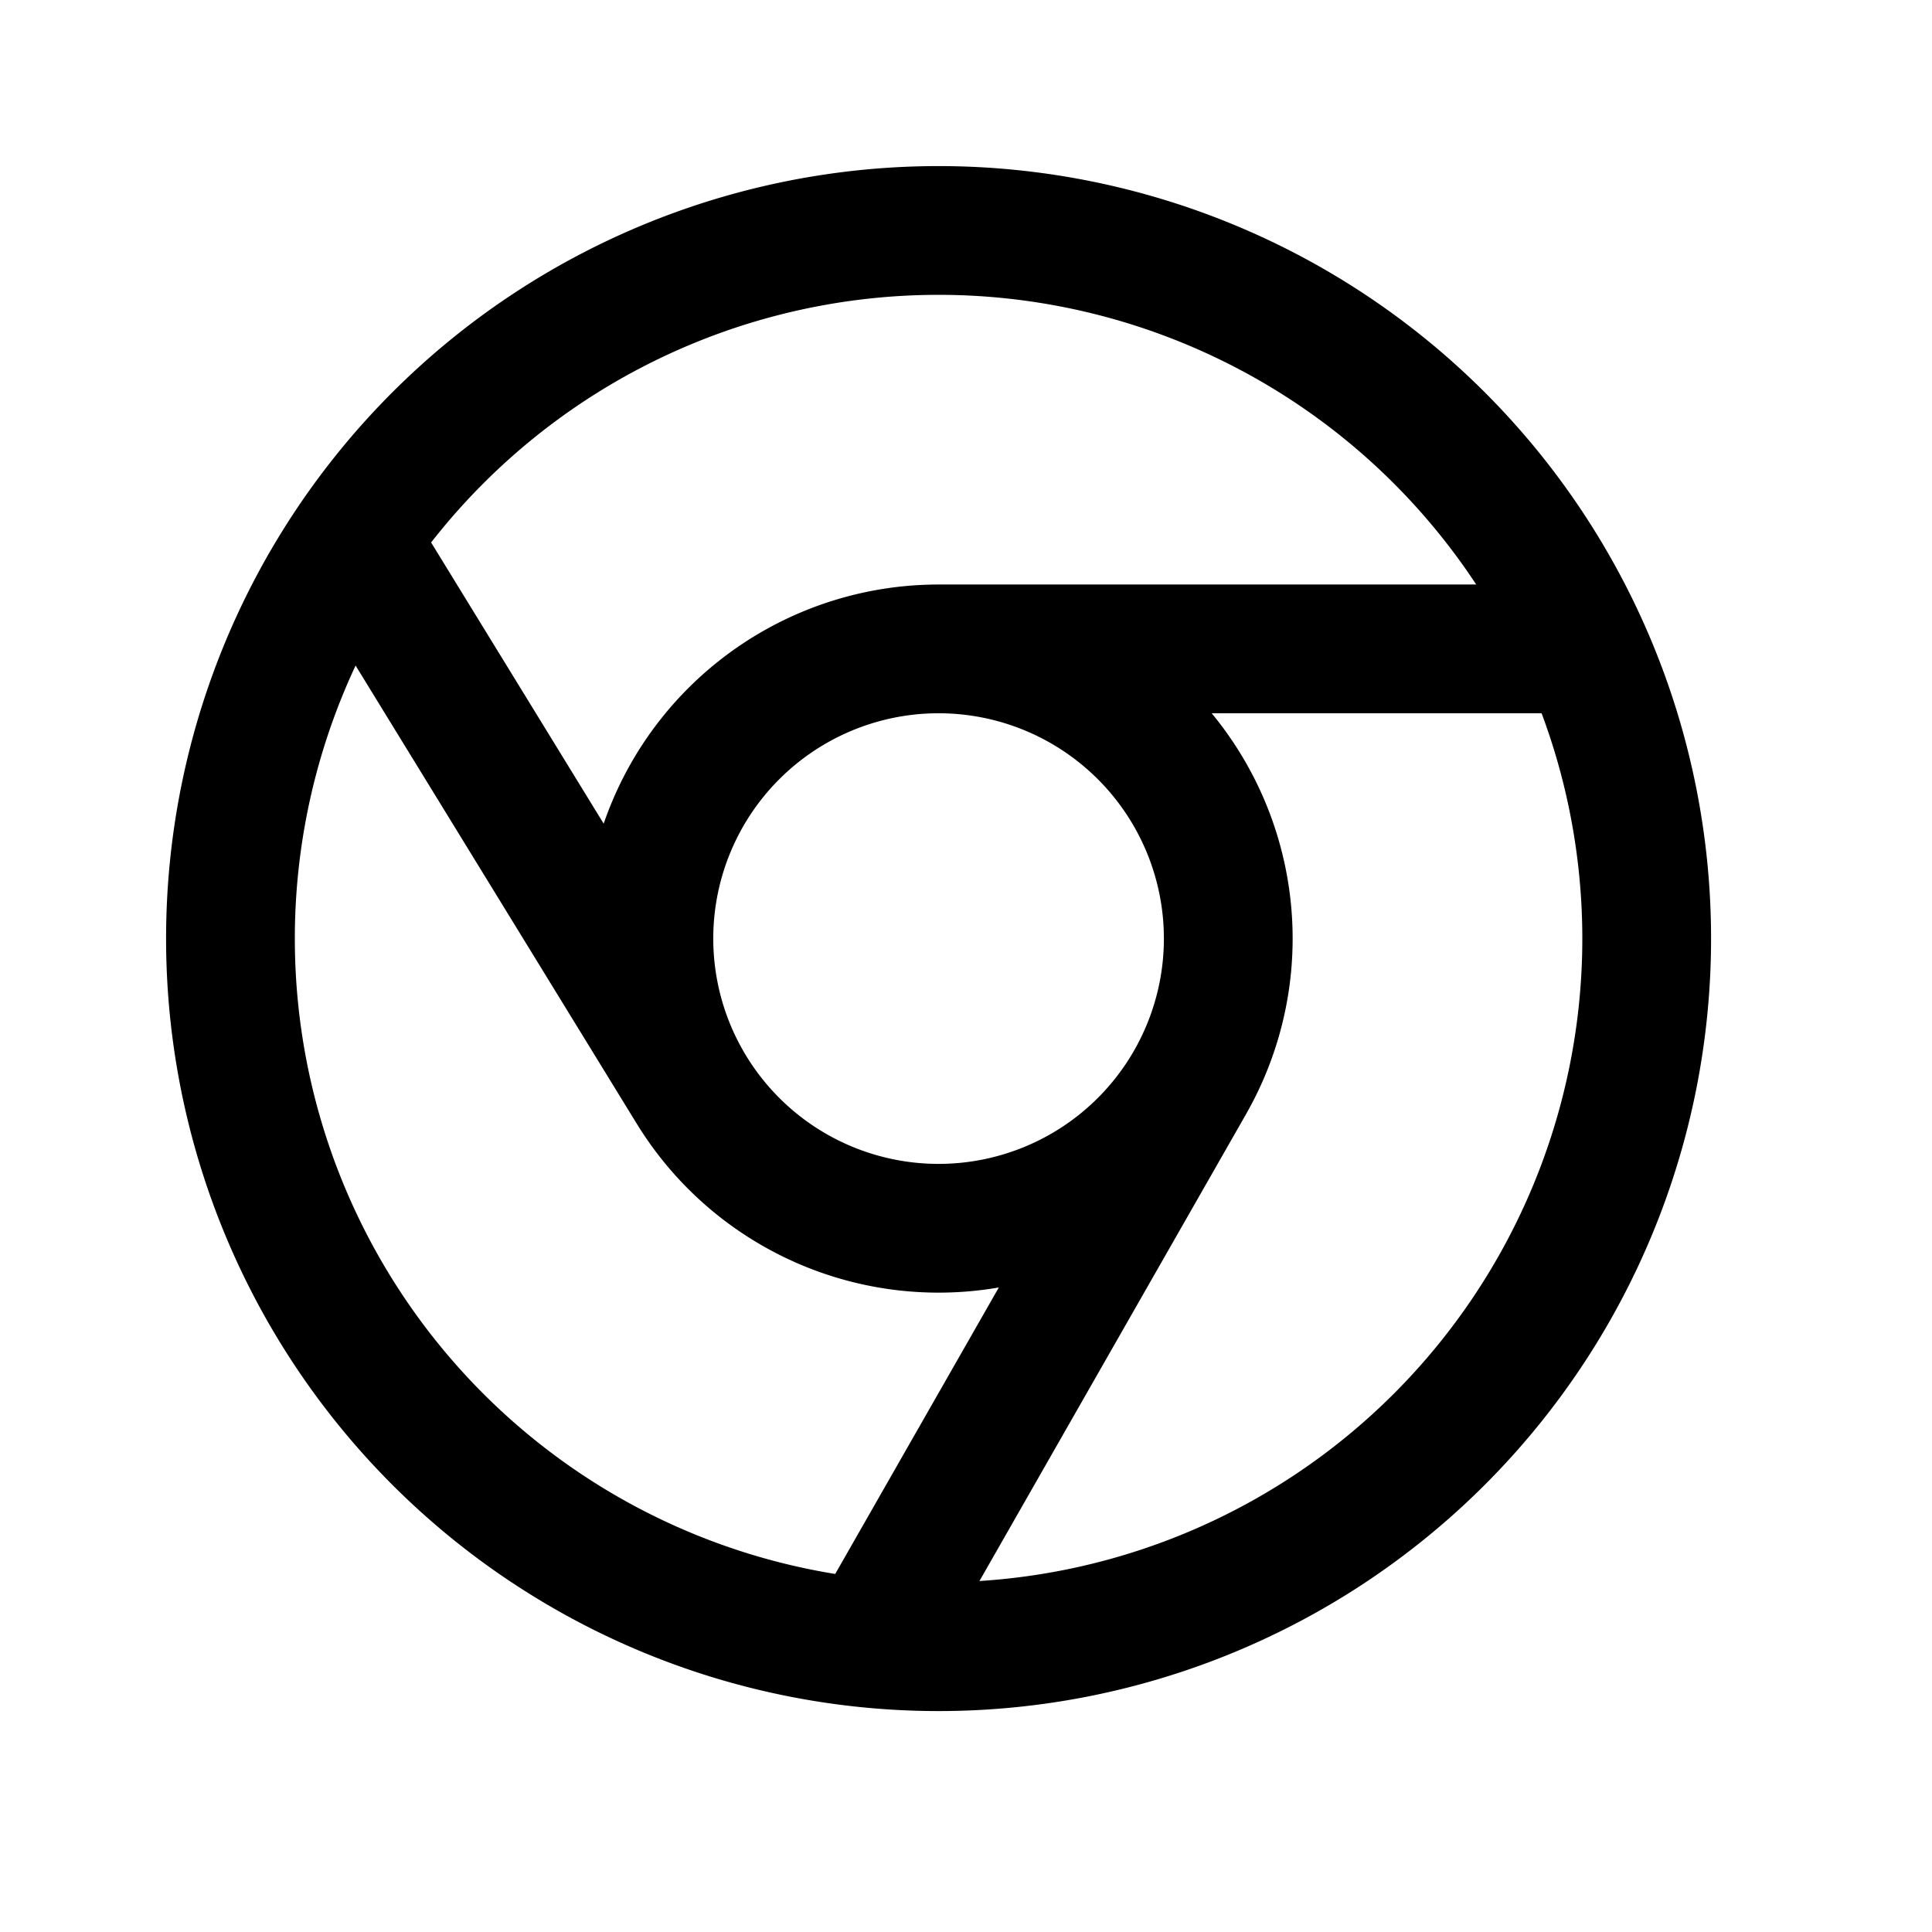 <svg fill="#000000" xmlns="http://www.w3.org/2000/svg" viewBox="0 0 50 50" width="24px" height="24px">
    <g transform="scale(0.833) translate(4.16 4.16)">
        <path fill="none" stroke="#000000" stroke-linecap="round" stroke-linejoin="round" stroke-miterlimit="10" stroke-width="4" d="M25 3A22 22 0 1 0 25 47A22 22 0 1 0 25 3Z"/>
        <path fill="none" stroke="#000000" stroke-linecap="round" stroke-linejoin="round" stroke-miterlimit="10" stroke-width="4" d="M25 16A9 9 0 1 0 25 34 9 9 0 1 0 25 16zM25 16L45 16M32.816 29.463L22.898 46.831M17.329 29.708L6.868 12.662"/>
    </g>
</svg>

